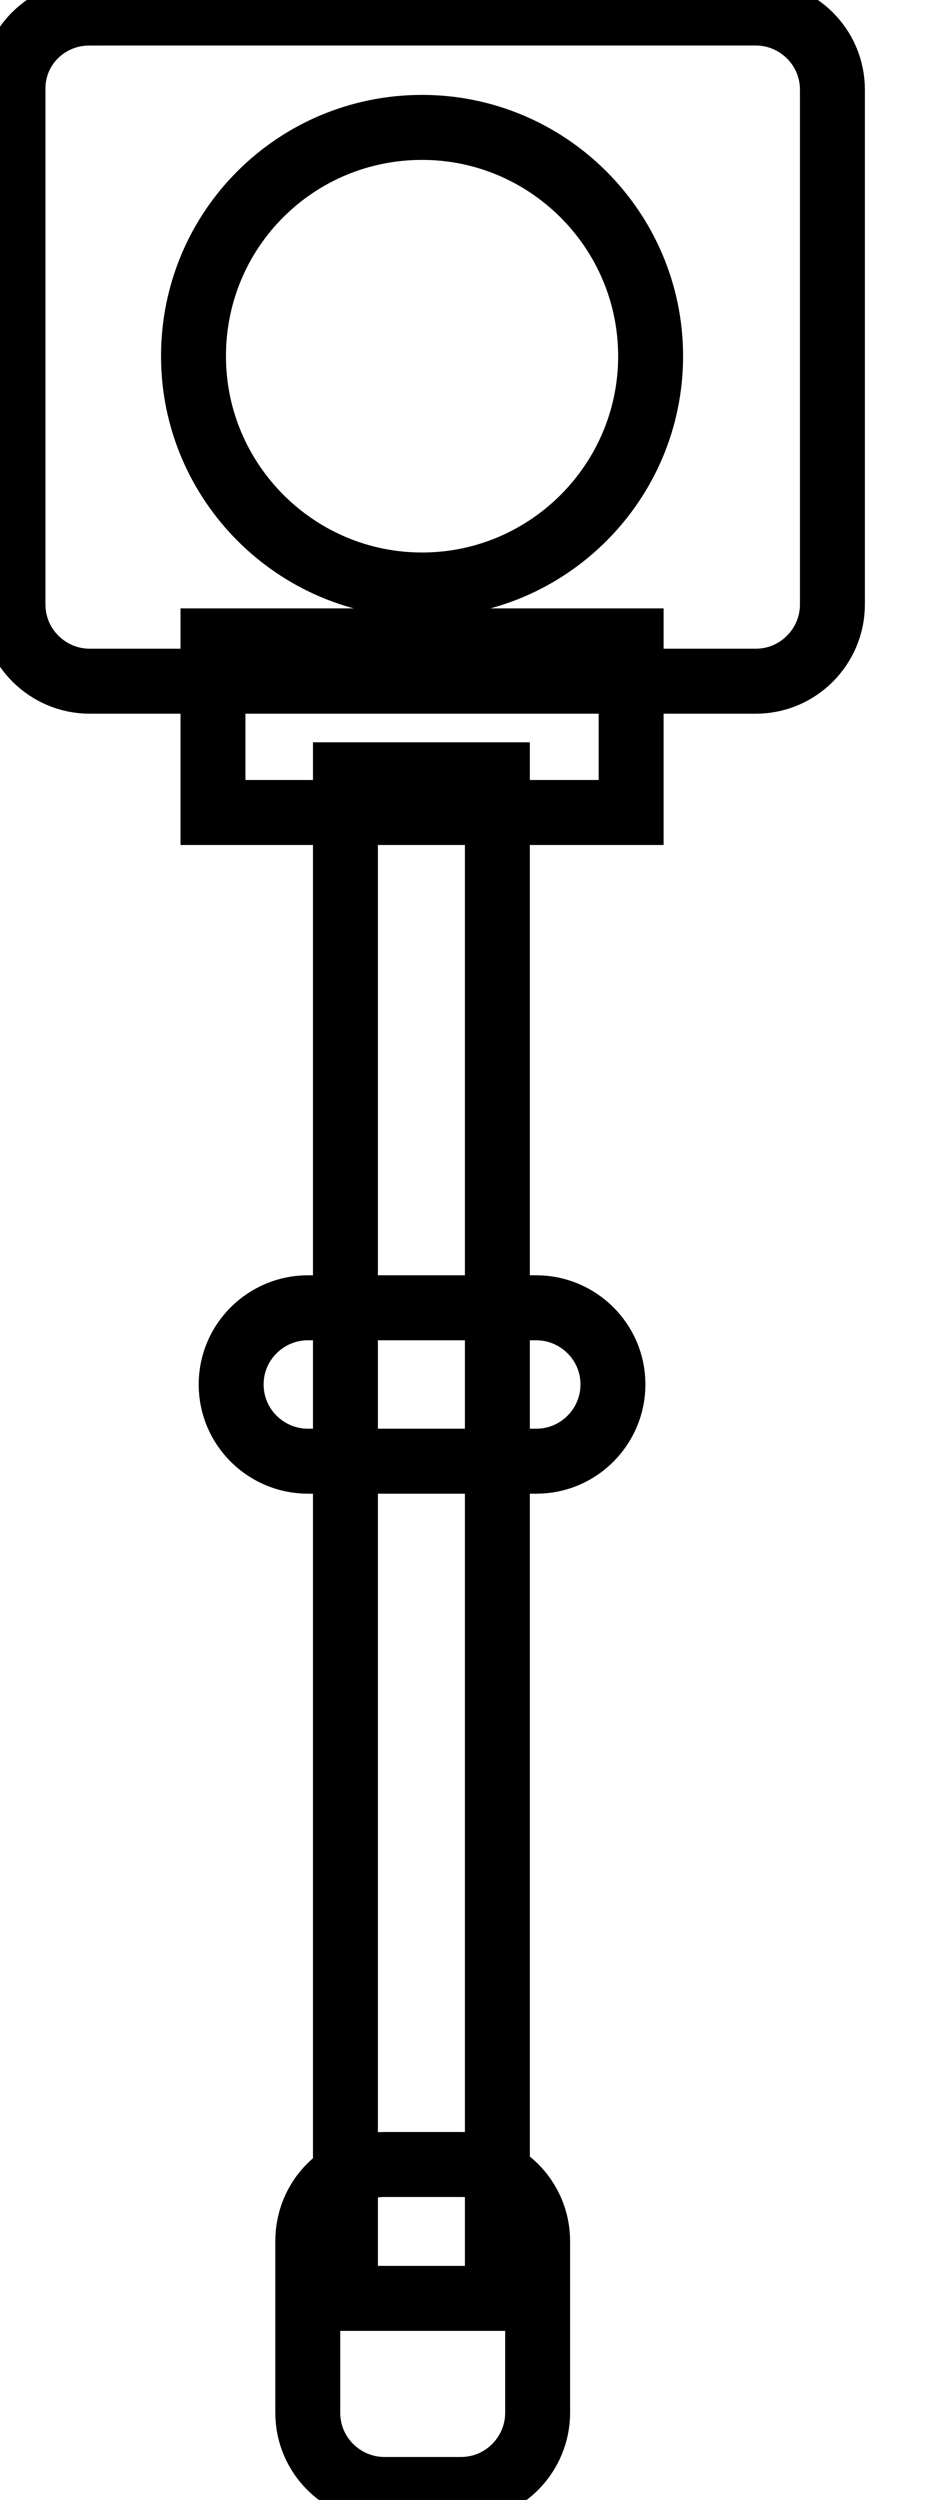 <svg data-v-9833e8b2="" version="1.1" xmlns="http://www.w3.org/2000/svg" xmlns:xlink="http://www.w3.org/1999/xlink" width="9.5" height="25"><g data-v-9833e8b2=""><path data-v-9833e8b2="" transform="scale(0.13)" fill="none" stroke="currentColor" paint-order="fill stroke markers" d="m26.6,59.6l11.7,0l0,117.2l-11.7,0l0,-117.2l0,0z" stroke-width="5" stroke-miterlimit="10" stroke-dasharray=""></path><path data-v-9833e8b2="" transform="scale(0.13)" fill="none" stroke="currentColor" paint-order="fill stroke markers" d="m23.7,100.6l17.6,0c3.2,0 5.9,2.6 5.9,5.9c0,3.2 -2.6,5.9 -5.9,5.9l-17.6,0c-3.2,0 -5.9,-2.6 -5.9,-5.9c0,-3.3 2.7,-5.9 5.9,-5.9l0,0z" stroke-width="5" stroke-miterlimit="10" stroke-dasharray=""></path><path data-v-9833e8b2="" transform="scale(0.13)" fill="none" stroke="currentColor" paint-order="fill stroke markers" d="m29.6,166.5l5.9,0c3.2,0 5.9,2.6 5.9,5.9l0,13.2c0,3.2 -2.6,5.9 -5.9,5.9l-5.9,0c-3.2,0 -5.9,-2.6 -5.9,-5.9l0,-13.2c0,-3.3 2.6,-5.9 5.9,-5.9l0,0z" stroke-width="5" stroke-miterlimit="10" stroke-dasharray=""></path><path data-v-9833e8b2="" transform="scale(0.13)" fill="none" stroke="currentColor" paint-order="fill stroke markers" d="m16.4,49.3l32.2,0l0,13.2l-32.2,0l0,-13.2l0,0z" stroke-width="5" stroke-miterlimit="10" stroke-dasharray=""></path><path data-v-9833e8b2="" transform="scale(0.13)" fill="none" stroke="currentColor" paint-order="fill stroke markers" d="m6.9,1l51.3,0c3.2,0 5.9,2.6 5.9,5.9l0,39.6c0,3.2 -2.6,5.9 -5.9,5.9l-51.3,0c-3.2,0 -5.9,-2.6 -5.9,-5.9l0,-39.7c0,-3.2 2.6,-5.8 5.9,-5.8l0,0z" stroke-width="5" stroke-miterlimit="10" stroke-dasharray=""></path><path data-v-9833e8b2="" transform="scale(0.13)" fill="none" stroke="currentColor" paint-order="fill stroke markers" d="m32.5,9.8c9.7,0 17.6,7.9 17.6,17.6c0,9.7 -7.9,17.6 -17.6,17.6c-9.7,0 -17.6,-7.9 -17.6,-17.6c0,-9.8 7.9,-17.6 17.6,-17.6l0,0z" stroke-width="5" stroke-miterlimit="10" stroke-dasharray=""></path></g></svg>